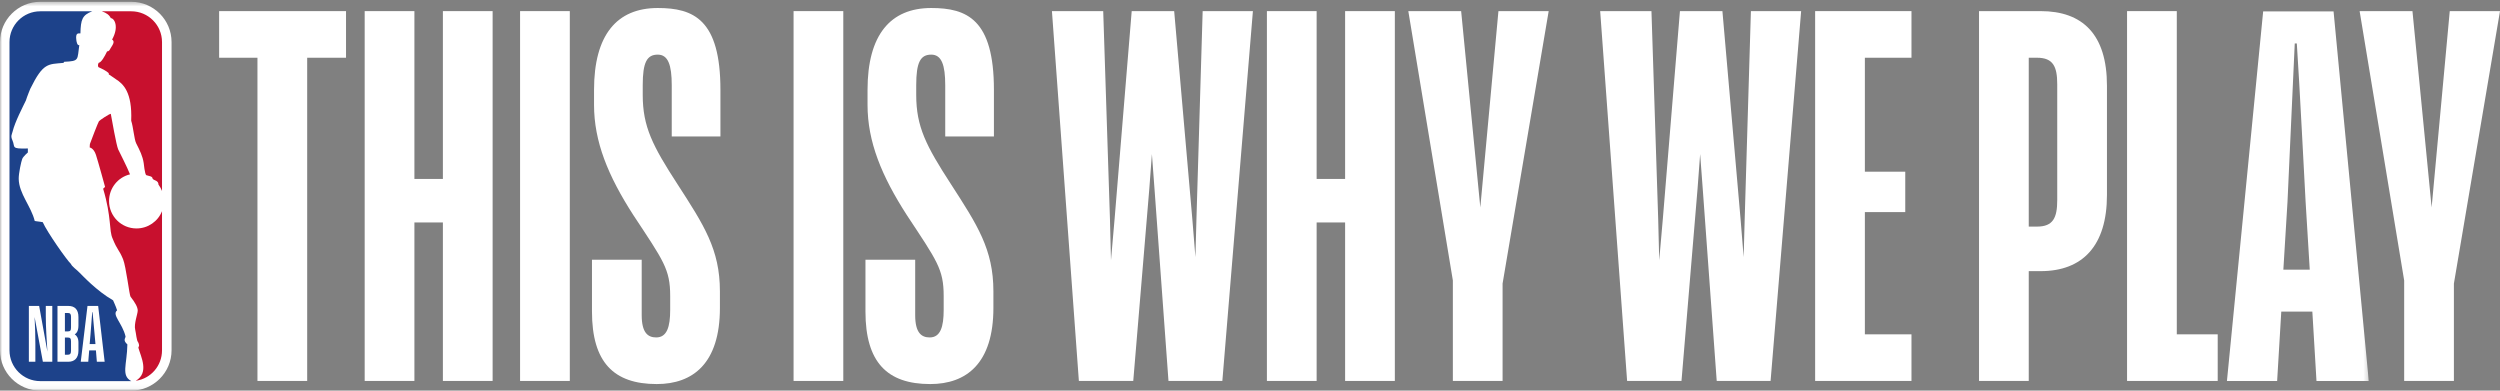 <?xml version="1.0" encoding="UTF-8"?>
<svg width="576px" height="90px" viewBox="0 0 576 90" version="1.1" xmlns="http://www.w3.org/2000/svg" xmlns:xlink="http://www.w3.org/1999/xlink">
    <rect x="0" y="0" width="576" height="90" fill="#808080" stroke="none"/>
    <!-- Generator: Sketch 46.2 (44496) - http://www.bohemiancoding.com/sketch -->
    <title>logo</title>
    <desc>Created with Sketch.</desc>
    <defs>
        <polygon id="path-1" points="545.762 89.94 0 89.94 0 45.178 0 0.416 545.762 0.416 545.762 89.94"></polygon>
    </defs>
    <g id="Page-1" stroke="none" stroke-width="1" fill="none" fill-rule="evenodd">
        <g id="logo">
            <polyline id="Fill-1" fill="#FFFFFF" points="70.775 13.302 70.775 87.77 59.318 87.77 59.318 13.302 50.488 13.302 50.488 2.562 79.725 2.562 79.725 13.302 70.775 13.302"></polyline>
            <polyline id="Fill-2" fill="#FFFFFF" points="102.042 51.253 95.479 51.253 95.479 87.77 84.022 87.77 84.022 2.562 95.479 2.562 95.479 41.228 102.042 41.228 102.042 2.562 113.499 2.562 113.499 87.77 102.042 87.77 102.042 51.253"></polyline>
            <polygon id="Fill-3" fill="#FFFFFF" points="119.826 87.771 131.283 87.771 131.283 2.561 119.826 2.561"></polygon>
            <path d="M165.868,70.944 C165.868,83.713 159.661,88.487 151.309,88.487 C141.403,88.487 136.391,83.474 136.391,71.778 L136.391,59.845 L147.848,59.845 L147.848,72.614 C147.848,76.672 149.28,77.746 151.189,77.746 C153.694,77.746 154.411,75.24 154.411,71.421 L154.411,68.198 C154.411,61.994 152.86,60.084 145.938,49.581 C140.09,40.512 136.867,32.635 136.867,24.162 L136.867,20.702 C136.867,8.05 142.119,1.846 151.547,1.846 C159.781,1.846 165.987,4.47 165.987,20.702 L165.987,31.442 L154.769,31.442 L154.769,19.627 C154.769,14.973 153.933,12.586 151.547,12.586 C149.041,12.586 148.085,14.376 148.085,19.627 L148.085,21.894 C148.085,29.174 150.353,33.59 156.081,42.421 C162.168,51.849 165.868,57.458 165.868,67.125 L165.868,70.944" id="Fill-4" fill="#FFFFFF"></path>
            <polygon id="Fill-5" fill="#FFFFFF" points="182.839 87.771 194.295 87.771 194.295 2.561 182.839 2.561"></polygon>
            <path d="M228.88,70.944 C228.88,83.713 222.674,88.487 214.321,88.487 C204.415,88.487 199.402,83.474 199.402,71.778 L199.402,59.845 L210.859,59.845 L210.859,72.614 C210.859,76.672 212.292,77.746 214.202,77.746 C216.707,77.746 217.423,75.24 217.423,71.421 L217.423,68.198 C217.423,61.994 215.872,60.084 208.949,49.581 C203.103,40.512 199.881,32.635 199.881,24.162 L199.881,20.702 C199.881,8.05 205.13,1.846 214.56,1.846 C222.793,1.846 229,4.47 229,20.702 L229,31.442 L217.782,31.442 L217.782,19.627 C217.782,14.973 216.946,12.586 214.56,12.586 C212.053,12.586 211.098,14.376 211.098,19.627 L211.098,21.894 C211.098,29.174 213.365,33.59 219.094,42.421 C225.181,51.849 228.88,57.458 228.88,67.125 L228.88,70.944" id="Fill-6" fill="#FFFFFF"></path>
            <polyline id="Fill-7" fill="#FFFFFF" points="242.366 2.562 254.181 2.562 255.732 50.417 255.971 59.964 256.806 50.417 260.744 2.562 270.53 2.562 274.708 50.417 275.424 59.249 275.663 50.417 277.093 2.562 288.67 2.562 281.629 87.772 269.218 87.772 265.996 43.495 265.399 35.499 264.802 43.495 261.102 87.772 248.572 87.772 242.366 2.562"></polyline>
            <polyline id="Fill-8" fill="#FFFFFF" points="309.914 51.253 303.351 51.253 303.351 87.77 291.894 87.77 291.894 2.562 303.351 2.562 303.351 41.228 309.914 41.228 309.914 2.562 321.371 2.562 321.371 87.77 309.914 87.77 309.914 51.253"></polyline>
            <polyline id="Fill-9" fill="#FFFFFF" points="334.739 87.771 334.739 64.618 324.476 2.561 336.648 2.561 341.064 47.791 345.24 2.561 356.816 2.561 346.195 65.335 346.195 87.771 334.739 87.771"></polyline>
            <polyline id="Fill-10" fill="#FFFFFF" points="368.68 2.562 380.495 2.562 382.046 50.417 382.285 59.964 383.119 50.417 387.058 2.562 396.844 2.562 401.021 50.417 401.738 59.249 401.977 50.417 403.407 2.562 414.983 2.562 407.943 87.772 395.532 87.772 392.31 43.495 391.713 35.499 391.116 43.495 387.416 87.772 374.886 87.772 368.68 2.562"></polyline>
            <polyline id="Fill-11" fill="#FFFFFF" points="440.405 87.771 418.208 87.771 418.208 2.561 440.405 2.561 440.405 13.303 429.665 13.303 429.665 39.558 438.972 39.558 438.972 48.866 429.665 48.866 429.665 77.031 440.405 77.031 440.405 87.771"></polyline>
            <path d="M467.424,62.471 L467.424,87.77 L455.967,87.77 L455.967,2.562 L470.17,2.562 C479.835,2.562 485.444,7.932 485.444,19.747 L485.444,44.927 C485.444,56.623 479.835,62.471 470.17,62.471 L467.424,62.471 Z M467.424,13.302 L467.424,52.207 L469.334,52.207 C473.033,52.207 473.987,50.179 473.987,46.122 L473.987,19.389 C473.987,15.331 473.033,13.302 469.334,13.302 L467.424,13.302 L467.424,13.302 Z" id="Fill-12" fill="#FFFFFF"></path>
            <polyline id="Fill-13" fill="#FFFFFF" points="490.075 87.771 490.075 2.561 501.532 2.561 501.532 77.031 510.96 77.031 510.96 87.771 490.075 87.771"></polyline>
            <polyline id="Fill-14" fill="#FFFFFF" points="564.424 2.561 560.248 47.792 555.83 2.561 543.658 2.561 553.921 64.619 553.921 87.771 565.378 87.771 565.378 65.335 576 2.561 564.424 2.561"></polyline>
            <g id="Group-18">
                <mask id="mask-2" fill="white">
                    <use xlink:href="#path-1"></use>
                </mask>
                <g id="Clip-16"></g>
                <path d="M526.085,62.134 L532.167,62.134 L531.213,46.512 C530.855,40.31 529.902,20.631 529.186,10.019 L528.71,10.019 L527.039,46.512 L526.085,62.134 Z M532.764,71.794 L525.607,71.794 L524.654,87.775 L513.087,87.775 L521.433,2.625 L537.653,2.625 L545.762,87.775 L533.718,87.775 L532.764,71.794 L532.764,71.794 Z" id="Fill-15" fill="#FFFFFF" mask="url(#mask-2)"></path>
                <path d="M30.248,0.416 L9.273,0.416 C4.156,0.416 0,4.578 0,9.689 L0,80.715 C0,85.833 4.156,90 9.273,90 L30.234,90 C35.349,90 39.527,85.833 39.527,80.715 L39.527,9.689 C39.527,4.578 35.362,0.416 30.248,0.416" id="Fill-17" fill="#FFFFFF" mask="url(#mask-2)"></path>
            </g>
            <path d="M25.045,16.839 L25.067,17.142 C25.707,17.515 26.031,17.818 26.676,18.234 C28.387,19.31 30.494,21.224 30.228,27.819 C30.707,29.257 30.919,32.084 31.362,32.99 C32.253,34.756 32.848,35.906 33.108,37.574 C33.108,37.574 33.365,40.169 33.7,40.357 C35.469,40.756 34.958,40.93 35.216,41.233 C35.491,41.589 36.512,41.572 36.512,42.524 C36.867,42.998 37.128,43.491 37.328,44.003 L37.328,9.688 C37.328,5.778 34.147,2.603 30.248,2.603 L23.471,2.603 C24.56,2.989 25.174,3.446 25.533,4.171 C26.408,4.246 27.449,6.208 25.828,9.105 C26.546,9.583 25.986,10.297 25.47,11.126 C25.32,11.393 25.155,11.865 24.675,11.833 C24.06,13.128 23.316,14.382 22.755,14.462 C22.585,14.672 22.461,15.229 22.717,15.49 C23.542,15.86 24.547,16.367 25.045,16.839" id="Fill-19" fill="#C8102E"></path>
            <path d="M37.328,48.653 C36.408,50.986 34.119,52.634 31.446,52.634 C27.946,52.634 25.125,49.806 25.125,46.317 C25.125,43.337 27.174,40.837 29.955,40.17 C29.226,38.347 27.688,35.392 27.231,34.422 C26.799,33.459 25.757,27.45 25.533,26.261 C25.481,26.002 22.806,27.814 22.801,27.926 C22.645,28.077 20.794,32.911 20.716,33.172 C20.679,33.337 20.674,33.983 20.674,33.983 C20.674,33.983 21.584,34.095 22.108,35.683 C22.626,37.269 24.207,43.058 24.207,43.058 C24.207,43.058 23.779,43.501 23.761,43.474 C25.757,50.157 25.059,53.033 25.955,54.992 C27.081,57.755 27.385,57.393 28.351,59.714 C29.044,61.405 29.816,68.059 30.074,68.354 C31.152,69.72 31.732,70.788 31.732,71.559 C31.732,72.334 30.819,74.626 31.152,75.96 C31.354,76.745 31.459,78.506 31.825,78.84 C31.825,78.84 32.16,79.501 31.996,79.794 C31.948,79.896 31.853,80.049 31.896,80.17 C32.49,82.269 34.409,85.847 31.301,87.721 L31.368,87.721 C34.759,87.197 37.328,84.287 37.328,80.715 L37.328,48.653" id="Fill-20" fill="#C8102E"></path>
            <path d="M29.347,79.354 C28.207,78.337 28.968,77.907 28.923,77.506 C28.172,74.404 25.707,72.527 26.982,71.503 C26.668,70.478 26.027,69.192 26.051,69.194 C22.21,66.989 18.94,63.406 18.384,62.881 C17.711,62.149 16.564,61.414 16.348,60.819 C15.425,59.971 10.898,53.55 9.844,51.185 L8.006,50.926 C7.171,47.511 4.38,44.65 4.311,41.227 C4.285,39.933 4.898,37.16 5.126,36.607 C5.349,36.047 6.419,35.126 6.419,35.126 L6.419,34.21 C2.411,34.324 3.563,33.915 2.872,32.356 C2.387,31.278 2.735,31.041 2.91,30.292 C3.447,28.083 5.234,24.677 5.973,23.129 C6.199,22.348 6.972,20.465 6.972,20.465 C9.959,14.383 11.074,14.83 14.621,14.487 L14.796,14.235 C18.351,14.081 17.769,13.813 18.271,10.389 C17.753,10.611 17.599,9.316 17.599,9.316 C17.316,7.367 18.138,7.737 18.528,7.698 C18.611,4.494 18.94,3.485 21.251,2.602 L9.277,2.602 C5.359,2.602 2.186,5.778 2.186,9.693 L2.186,80.715 C2.186,84.634 5.359,87.809 9.277,87.809 L30.249,87.809 C27.848,86.512 29.265,84.042 29.347,79.354" id="Fill-21" fill="#1D428A"></path>
            <path d="M8.147,83.346 L6.65,83.346 L6.65,70.487 L9.021,70.487 L10.927,81.023 C10.767,78.502 10.552,75.458 10.552,72.865 L10.552,70.487 L12.05,70.487 L12.05,83.346 L9.876,83.346 L7.97,73.043 C8.094,75.421 8.147,77.313 8.147,79.294 L8.147,83.346 Z M21.333,71.928 L21.245,71.928 C21.138,73.476 20.924,76.196 20.852,77.06 L20.657,79.275 L21.993,79.275 L21.797,77.06 C21.725,76.178 21.476,73.495 21.333,71.928 L21.333,71.928 Z M22.101,80.734 L20.55,80.734 L20.335,83.346 L18.607,83.346 L20.158,70.487 L22.617,70.487 L24.113,83.346 L22.314,83.346 L22.101,80.734 Z M14.954,72.108 L14.954,76.358 L15.596,76.358 C16.202,76.358 16.362,76.141 16.362,75.44 L16.362,72.973 C16.362,72.377 16.183,72.108 15.613,72.108 L14.954,72.108 Z M14.954,77.762 L14.954,81.725 L15.613,81.725 C16.202,81.725 16.362,81.418 16.362,80.806 L16.362,78.627 C16.362,77.996 16.166,77.762 15.596,77.762 L14.954,77.762 Z M13.244,83.346 L13.244,70.487 L15.738,70.487 C17.181,70.487 18.073,71.261 18.073,73.063 L18.073,74.972 C18.073,76.141 17.717,76.736 17.217,77.024 C17.717,77.367 18.073,77.943 18.073,78.915 L18.073,80.789 C18.073,82.554 17.128,83.346 15.738,83.346 L13.244,83.346 L13.244,83.346 Z" id="Fill-22" fill="#FFFFFF"></path>
        </g>
    </g>
</svg>